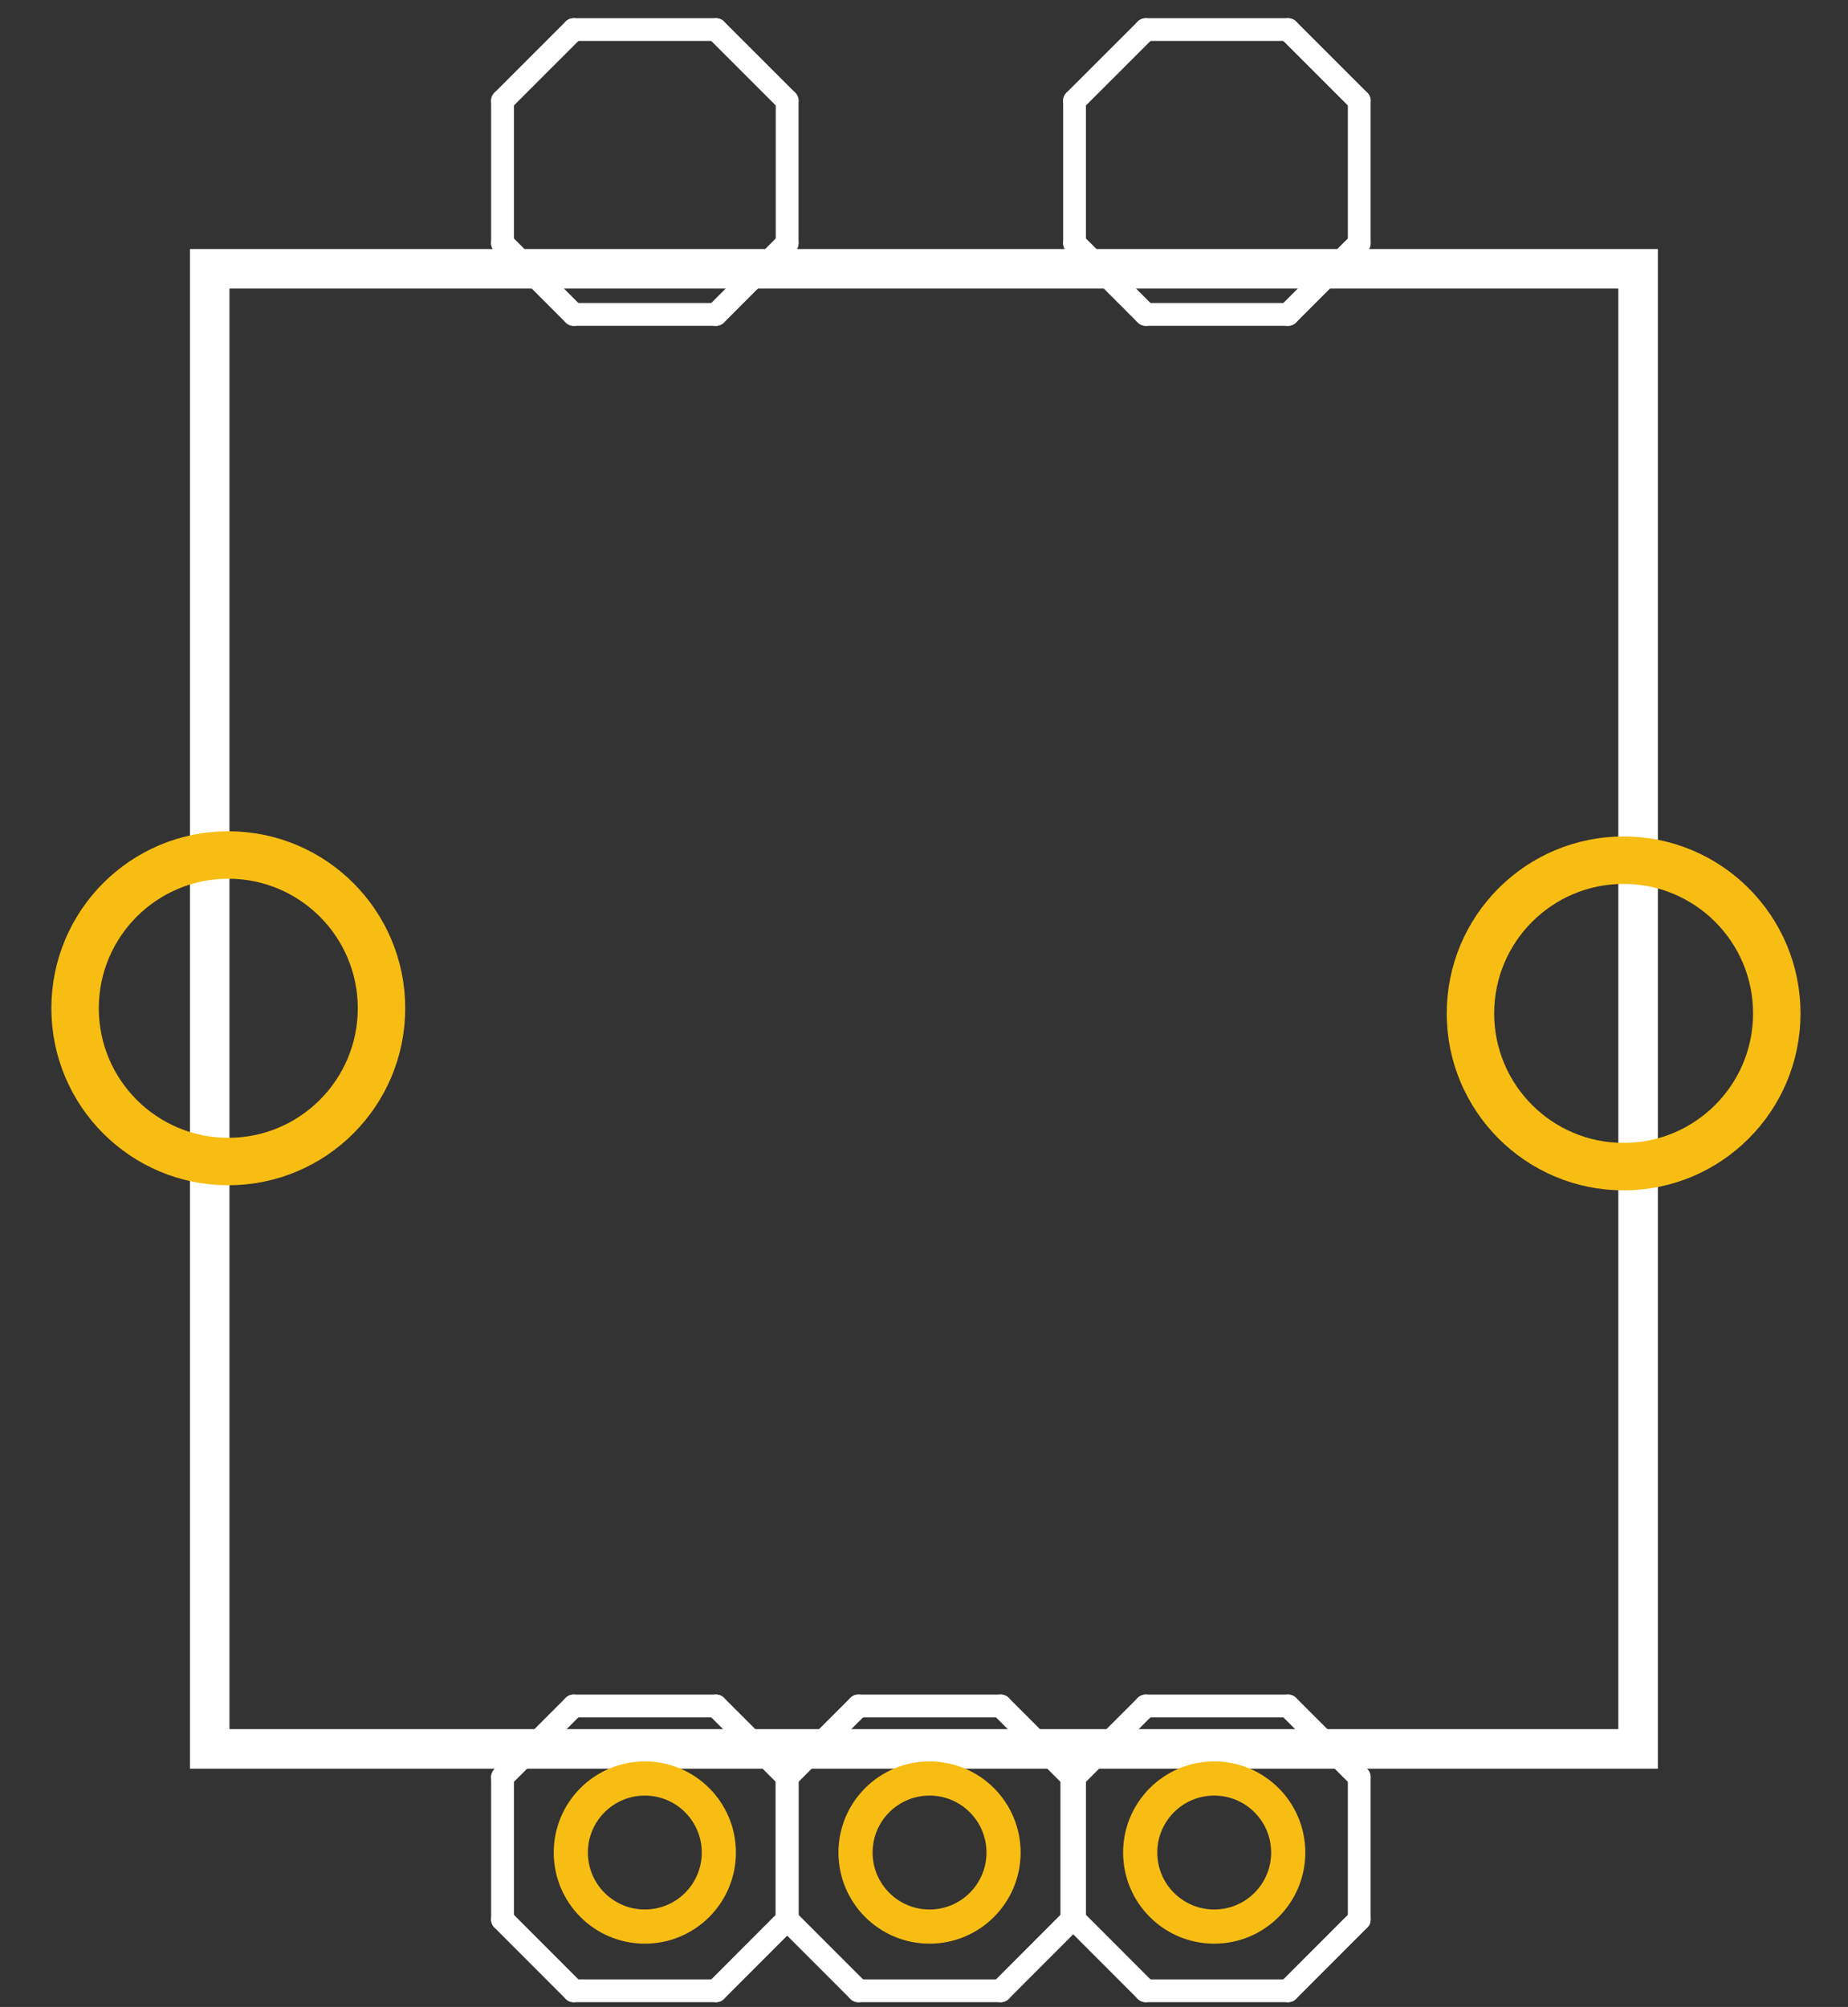 <?xml version="1.0" encoding="UTF-8" standalone="no"?>
<!-- Generator: Adobe Illustrator 14.0.0, SVG Export Plug-In . SVG Version: 6.00 Build 43363)  -->

<svg
   xmlns:dc="http://purl.org/dc/elements/1.1/"
   xmlns:cc="http://creativecommons.org/ns#"
   xmlns:rdf="http://www.w3.org/1999/02/22-rdf-syntax-ns#"
   xmlns:svg="http://www.w3.org/2000/svg"
   xmlns="http://www.w3.org/2000/svg"
   xmlns:sodipodi="http://sodipodi.sourceforge.net/DTD/sodipodi-0.dtd"
   xmlns:inkscape="http://www.inkscape.org/namespaces/inkscape"
   version="1.1"
   id="Ebene_1"
   x="0px"
   y="0px"
   width="46.74"
   height="50.74"
   viewBox="0 0 46.74 50.74"
   enable-background="new 0 0 46.74 45.74"
   xml:space="preserve"
   sodipodi:docname="Rotary_Encoder _with_Switch.svg"
   inkscape:version="0.92.2 (5c3e80d, 2017-08-06)"><rect x="0" y="0" width="46.74" height="50.74" fill="#333333" stroke="none"/><defs
     id="defs8755" /><sodipodi:namedview
     pagecolor="#ffffff"
     bordercolor="#666666"
     borderopacity="1"
     objecttolerance="10"
     gridtolerance="10"
     guidetolerance="10"
     inkscape:pageopacity="0"
     inkscape:pageshadow="2"
     inkscape:window-width="1920"
     inkscape:window-height="1137"
     id="namedview8753"
     showgrid="false"
     inkscape:pagecheckerboard="true"
     inkscape:zoom="10.319195"
     inkscape:cx="25.737498"
     inkscape:cy="28.899263"
     inkscape:window-x="-8"
     inkscape:window-y="-8"
     inkscape:window-maximized="1"
     inkscape:current-layer="Ebene_1"
     units="px" /><desc
     id="desc8644">Fritzing footprint generated by brd2svg</desc><g
     id="silkscreen"
     transform="translate(0,5)"><rect
       x="5.304"
       y="1.796"
       width="36.127"
       height="37.42"
       id="rect8646"
       style="fill:none;stroke:#ffffff" /><g
       id="g8654"><title
         id="title8648">element:JP1</title><g
         id="g8652"><title
           id="title8650">package:1X01_2MM</title></g></g><g
       id="g8662"><title
         id="title8656">element:JP2</title><g
         id="g8660"><title
           id="title8658">package:1X01_2MM</title></g></g><g
       id="g8686"><title
         id="title8664">element:JP4</title><g
         id="g8684"><title
           id="title8666">package:1X01</title><line
           x1="14.51"
           y1="38.13"
           x2="12.71"
           y2="39.929"
           id="line8668"
           style="fill:none;stroke:#ffffff;stroke-width:0.576;stroke-linecap:round" /><line
           x1="12.71"
           y1="39.929"
           x2="12.71"
           y2="43.53"
           id="line8670"
           style="fill:none;stroke:#ffffff;stroke-width:0.576;stroke-linecap:round" /><line
           x1="12.71"
           y1="43.53"
           x2="14.51"
           y2="45.331"
           id="line8672"
           style="fill:none;stroke:#ffffff;stroke-width:0.576;stroke-linecap:round" /><line
           x1="14.51"
           y1="45.331"
           x2="18.109"
           y2="45.331"
           id="line8674"
           style="fill:none;stroke:#ffffff;stroke-width:0.576;stroke-linecap:round" /><line
           x1="18.109"
           y1="45.331"
           x2="19.909"
           y2="43.53"
           id="line8676"
           style="fill:none;stroke:#ffffff;stroke-width:0.576;stroke-linecap:round" /><line
           x1="19.909"
           y1="43.53"
           x2="19.909"
           y2="39.929"
           id="line8678"
           style="fill:none;stroke:#ffffff;stroke-width:0.576;stroke-linecap:round" /><line
           x1="19.909"
           y1="39.929"
           x2="18.109"
           y2="38.13"
           id="line8680"
           style="fill:none;stroke:#ffffff;stroke-width:0.576;stroke-linecap:round" /><line
           x1="18.109"
           y1="38.13"
           x2="14.51"
           y2="38.13"
           id="line8682"
           style="fill:none;stroke:#ffffff;stroke-width:0.576;stroke-linecap:round" /></g></g><g
       id="g8710"><title
         id="title8688">element:JP5</title><g
         id="g8708"><title
           id="title8690">package:1X01</title><line
           x1="21.71"
           y1="38.13"
           x2="19.909"
           y2="39.929"
           id="line8692"
           style="fill:none;stroke:#ffffff;stroke-width:0.576;stroke-linecap:round" /><line
           x1="19.909"
           y1="39.929"
           x2="19.909"
           y2="43.53"
           id="line8694"
           style="fill:none;stroke:#ffffff;stroke-width:0.576;stroke-linecap:round" /><line
           x1="19.909"
           y1="43.53"
           x2="21.71"
           y2="45.331"
           id="line8696"
           style="fill:none;stroke:#ffffff;stroke-width:0.576;stroke-linecap:round" /><line
           x1="21.71"
           y1="45.331"
           x2="25.31"
           y2="45.331"
           id="line8698"
           style="fill:none;stroke:#ffffff;stroke-width:0.576;stroke-linecap:round" /><line
           x1="25.31"
           y1="45.331"
           x2="27.109"
           y2="43.53"
           id="line8700"
           style="fill:none;stroke:#ffffff;stroke-width:0.576;stroke-linecap:round" /><line
           x1="27.109"
           y1="43.53"
           x2="27.109"
           y2="39.929"
           id="line8702"
           style="fill:none;stroke:#ffffff;stroke-width:0.576;stroke-linecap:round" /><line
           x1="27.109"
           y1="39.929"
           x2="25.31"
           y2="38.13"
           id="line8704"
           style="fill:none;stroke:#ffffff;stroke-width:0.576;stroke-linecap:round" /><line
           x1="25.31"
           y1="38.13"
           x2="21.71"
           y2="38.13"
           id="line8706"
           style="fill:none;stroke:#ffffff;stroke-width:0.576;stroke-linecap:round" /></g></g><g
       id="g8718"><title
         id="title8712">element:U$2</title><g
         id="g8716"><title
           id="title8714">package:SFE-NEW-WEBLOGO</title></g></g><g
       id="g8742"><title
         id="title8720">element:JP5</title><g
         id="g8740"><title
           id="title8722">package:1X01</title><line
           x1="28.979"
           y1="38.13"
           x2="27.178"
           y2="39.929"
           id="line8724"
           style="fill:none;stroke:#ffffff;stroke-width:0.576;stroke-linecap:round" /><line
           x1="27.178"
           y1="39.929"
           x2="27.178"
           y2="43.53"
           id="line8726"
           style="fill:none;stroke:#ffffff;stroke-width:0.576;stroke-linecap:round" /><line
           x1="27.178"
           y1="43.53"
           x2="28.979"
           y2="45.331"
           id="line8728"
           style="fill:none;stroke:#ffffff;stroke-width:0.576;stroke-linecap:round" /><line
           x1="28.979"
           y1="45.331"
           x2="32.578"
           y2="45.331"
           id="line8730"
           style="fill:none;stroke:#ffffff;stroke-width:0.576;stroke-linecap:round" /><line
           x1="32.578"
           y1="45.331"
           x2="34.378"
           y2="43.53"
           id="line8732"
           style="fill:none;stroke:#ffffff;stroke-width:0.576;stroke-linecap:round" /><line
           x1="34.378"
           y1="43.53"
           x2="34.378"
           y2="39.929"
           id="line8734"
           style="fill:none;stroke:#ffffff;stroke-width:0.576;stroke-linecap:round" /><line
           x1="34.378"
           y1="39.929"
           x2="32.578"
           y2="38.13"
           id="line8736"
           style="fill:none;stroke:#ffffff;stroke-width:0.576;stroke-linecap:round" /><line
           x1="32.578"
           y1="38.13"
           x2="28.979"
           y2="38.13"
           id="line8738"
           style="fill:none;stroke:#ffffff;stroke-width:0.576;stroke-linecap:round" /></g></g><g
       transform="translate(-9.0378216e-5,-42.382)"
       id="g8686-9"><title
         id="title8664-6">element:JP4</title><g
         id="g8684-0"><title
           id="title8666-3">package:1X01</title><line
           x1="14.51"
           y1="38.13"
           x2="12.71"
           y2="39.929"
           id="line8668-8"
           style="fill:none;stroke:#ffffff;stroke-width:0.576;stroke-linecap:round" /><line
           x1="12.71"
           y1="39.929"
           x2="12.71"
           y2="43.53"
           id="line8670-9"
           style="fill:none;stroke:#ffffff;stroke-width:0.576;stroke-linecap:round" /><line
           x1="12.71"
           y1="43.53"
           x2="14.51"
           y2="45.331"
           id="line8672-2"
           style="fill:none;stroke:#ffffff;stroke-width:0.576;stroke-linecap:round" /><line
           x1="14.51"
           y1="45.331"
           x2="18.109"
           y2="45.331"
           id="line8674-0"
           style="fill:none;stroke:#ffffff;stroke-width:0.576;stroke-linecap:round" /><line
           x1="18.109"
           y1="45.331"
           x2="19.909"
           y2="43.53"
           id="line8676-5"
           style="fill:none;stroke:#ffffff;stroke-width:0.576;stroke-linecap:round" /><line
           x1="19.909"
           y1="43.53"
           x2="19.909"
           y2="39.929"
           id="line8678-9"
           style="fill:none;stroke:#ffffff;stroke-width:0.576;stroke-linecap:round" /><line
           x1="19.909"
           y1="39.929"
           x2="18.109"
           y2="38.13"
           id="line8680-1"
           style="fill:none;stroke:#ffffff;stroke-width:0.576;stroke-linecap:round" /><line
           x1="18.109"
           y1="38.13"
           x2="14.51"
           y2="38.13"
           id="line8682-1"
           style="fill:none;stroke:#ffffff;stroke-width:0.576;stroke-linecap:round" /></g></g><g
       transform="translate(-8.9036742e-5,-42.382)"
       id="g8742-4"><title
         id="title8720-4">element:JP5</title><g
         id="g8740-1"><title
           id="title8722-1">package:1X01</title><line
           x1="28.979"
           y1="38.13"
           x2="27.178"
           y2="39.929"
           id="line8724-9"
           style="fill:none;stroke:#ffffff;stroke-width:0.576;stroke-linecap:round" /><line
           x1="27.178"
           y1="39.929"
           x2="27.178"
           y2="43.53"
           id="line8726-3"
           style="fill:none;stroke:#ffffff;stroke-width:0.576;stroke-linecap:round" /><line
           x1="27.178"
           y1="43.53"
           x2="28.979"
           y2="45.331"
           id="line8728-4"
           style="fill:none;stroke:#ffffff;stroke-width:0.576;stroke-linecap:round" /><line
           x1="28.979"
           y1="45.331"
           x2="32.578"
           y2="45.331"
           id="line8730-4"
           style="fill:none;stroke:#ffffff;stroke-width:0.576;stroke-linecap:round" /><line
           x1="32.578"
           y1="45.331"
           x2="34.378"
           y2="43.53"
           id="line8732-8"
           style="fill:none;stroke:#ffffff;stroke-width:0.576;stroke-linecap:round" /><line
           x1="34.378"
           y1="43.53"
           x2="34.378"
           y2="39.929"
           id="line8734-9"
           style="fill:none;stroke:#ffffff;stroke-width:0.576;stroke-linecap:round" /><line
           x1="34.378"
           y1="39.929"
           x2="32.578"
           y2="38.13"
           id="line8736-1"
           style="fill:none;stroke:#ffffff;stroke-width:0.576;stroke-linecap:round" /><line
           x1="32.578"
           y1="38.13"
           x2="28.979"
           y2="38.13"
           id="line8738-9"
           style="fill:none;stroke:#ffffff;stroke-width:0.576;stroke-linecap:round" /></g></g></g><g
     id="copper1"
     transform="translate(0,5)"><g
       id="copper0"><circle
         id="connector2pad"
         cx="30.71"
         cy="41.836"
         r="1.872"
         style="fill:none;stroke:#f7bd13;stroke-width:0.864" /><circle
         id="connector1pad"
         cx="23.51"
         cy="41.836"
         r="1.872"
         style="fill:none;stroke:#f7bd13;stroke-width:0.864" /><circle
         id="connector0pad"
         cx="16.309"
         cy="41.836"
         r="1.872"
         style="fill:none;stroke:#f7bd13;stroke-width:0.864" /><circle
         id="connector4pad_1_"
         cx="41.065"
         cy="20.621"
         r="3.874"
         style="fill:none;stroke:#f7bd13;stroke-width:1.2" /><circle
         id="connector4pad_2_"
         cx="5.774"
         cy="20.491"
         r="3.875"
         style="fill:none;stroke:#f7bd13;stroke-width:1.2" /></g></g></svg>